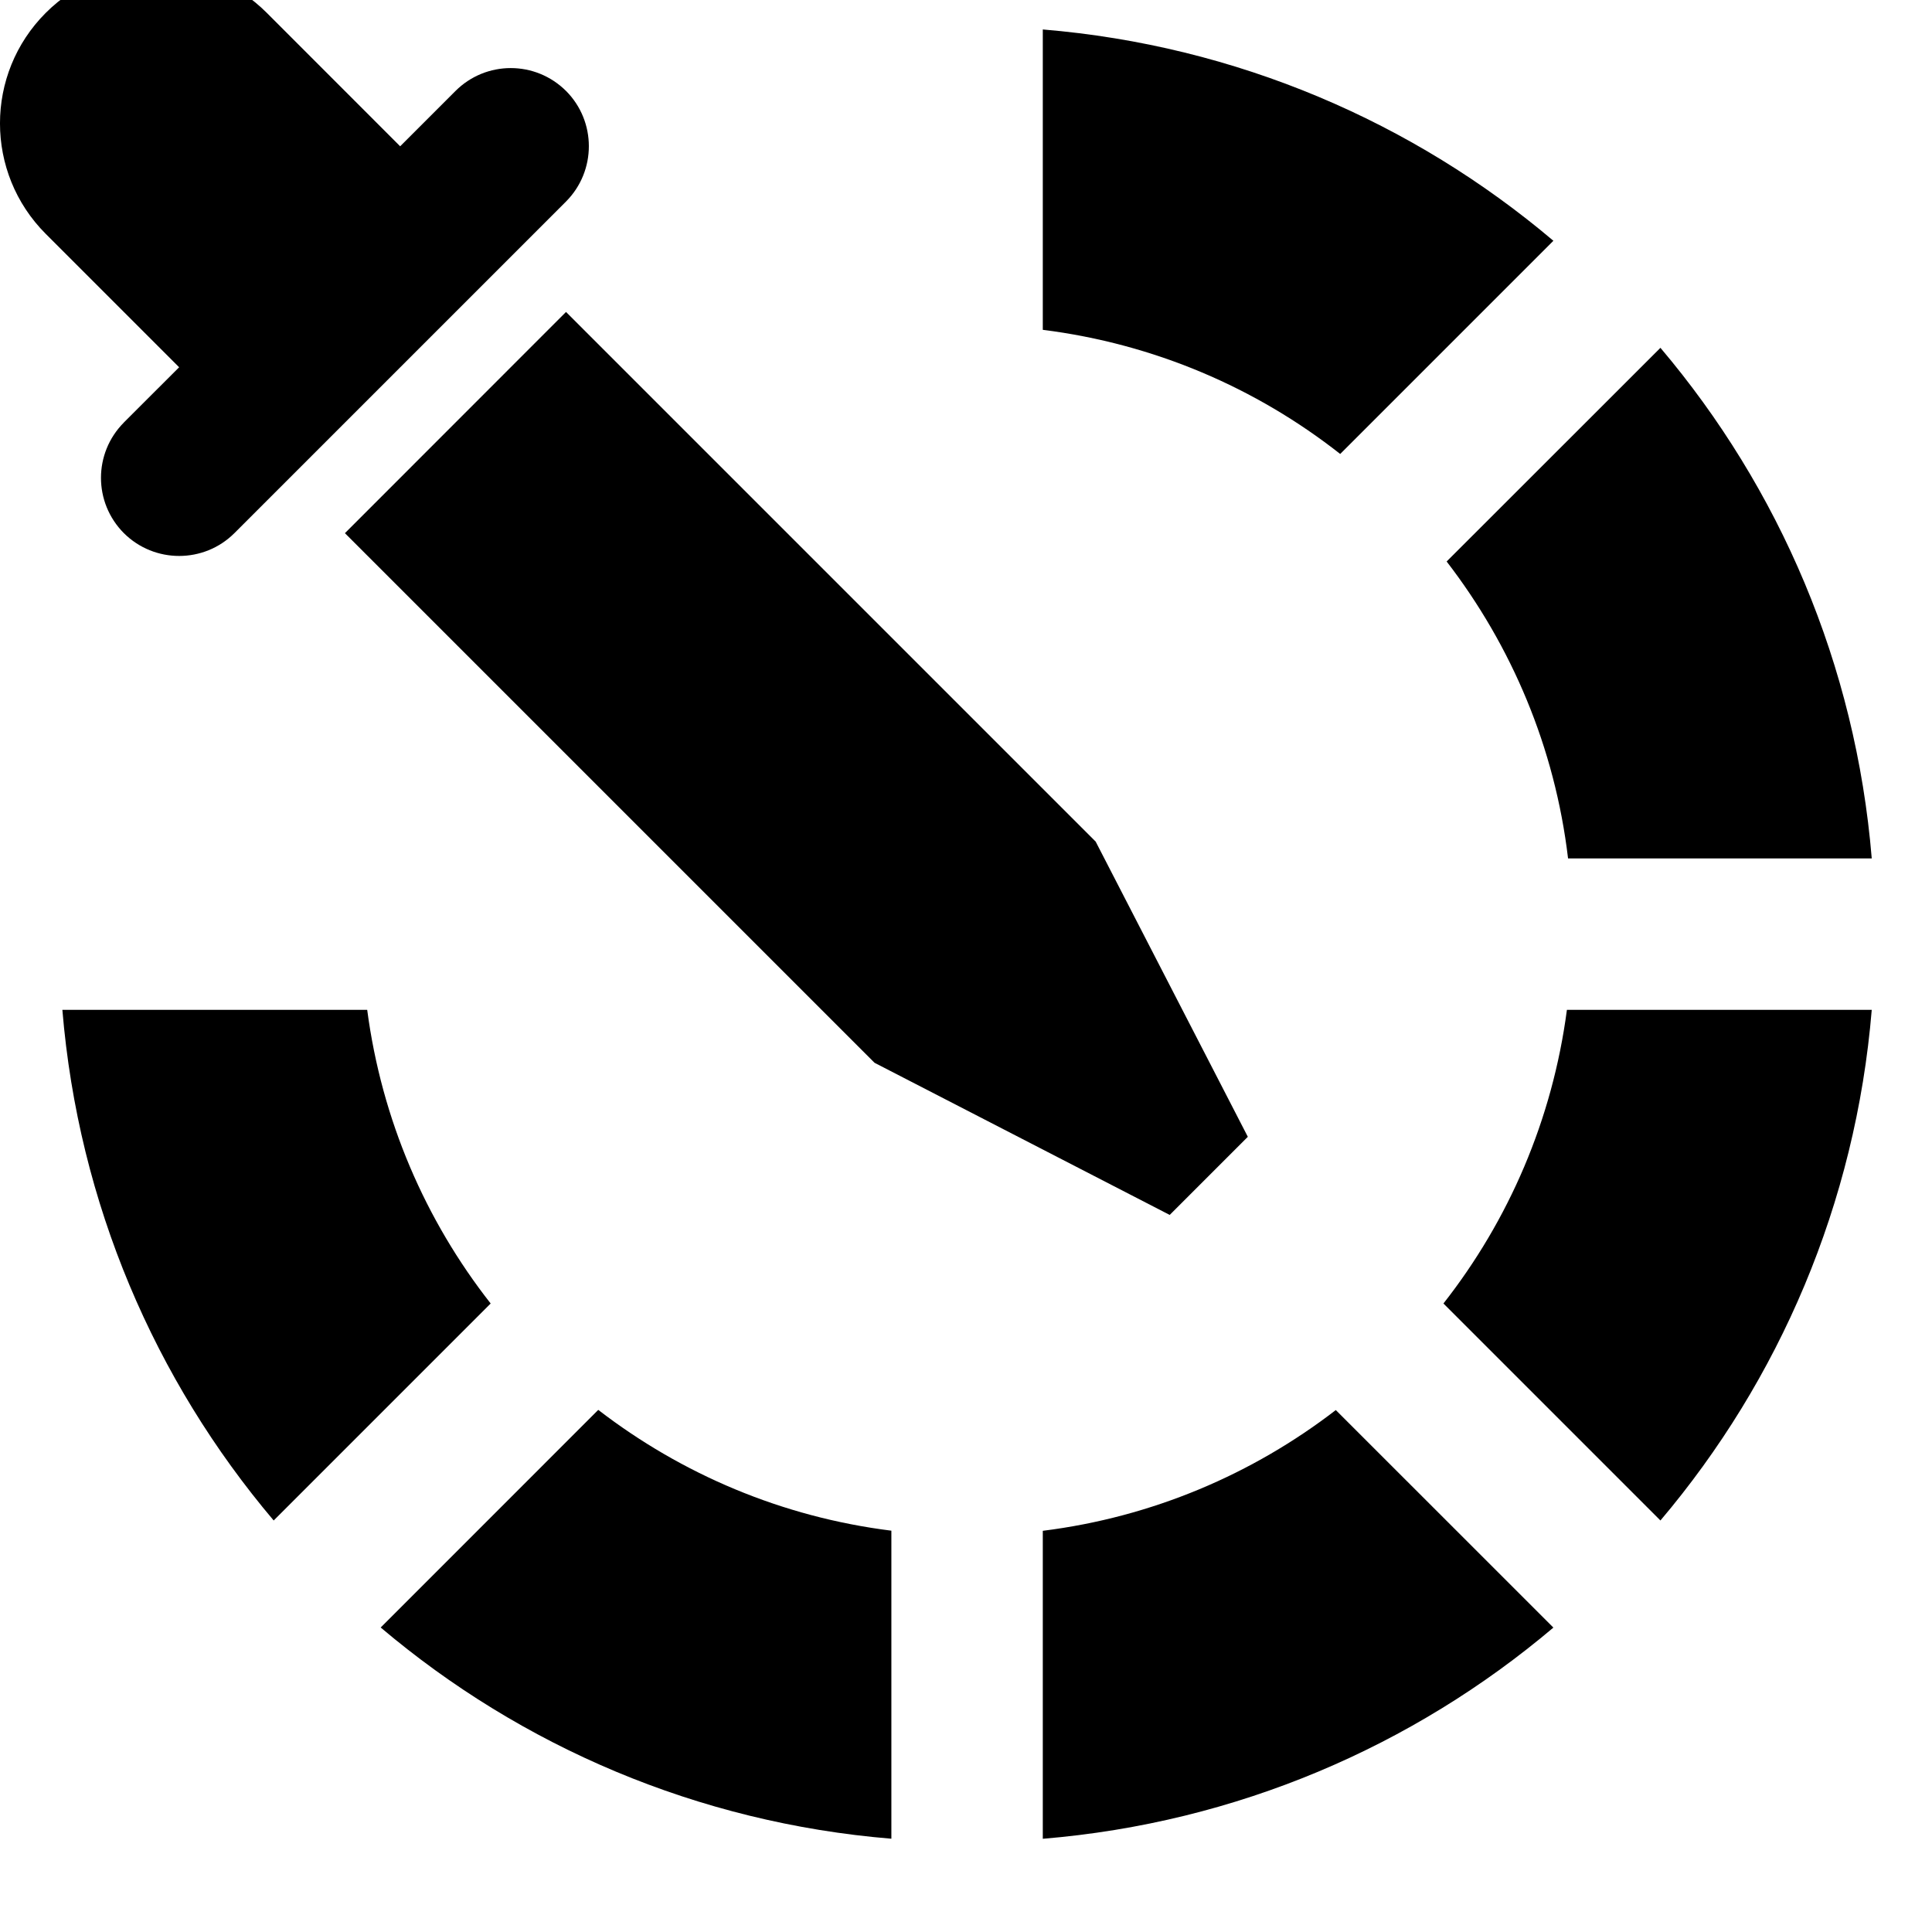 <!-- Generated by IcoMoon.io -->
<svg version="1.1" xmlns="http://www.w3.org/2000/svg" width="32" height="32" viewBox="0 0 32 32">
<title>color-picker</title>
<path d="M25.729 3.988c-2.322-1.965-5.246-3.234-8.457-3.5v4.975h-0c1.846 0.232 3.533 0.961 4.926 2.056l3.531-3.531zM25.973 14.218h5.029c-0.265-3.212-1.534-6.135-3.5-8.457l-3.541 3.539c1.075 1.396 1.793 3.079 2.011 4.918zM23.908 21.59l3.594 3.594c1.965-2.322 3.234-5.246 3.5-8.458h-5.049c-0.24 1.821-0.964 3.486-2.045 4.864zM17.272 25.354v5.102c3.211-0.265 6.135-1.533 8.457-3.498l-3.604-3.603c-1.378 1.062-3.040 1.773-4.853 2zM6.306 26.957c2.322 1.965 5.246 3.234 8.458 3.498v-5.102c-1.815-0.227-3.475-0.938-4.855-2.001l-3.603 3.604zM6.082 16.726h-5.049c0.266 3.212 1.534 6.135 3.5 8.458l3.594-3.594c-1.081-1.378-1.805-3.043-2.045-4.864zM5.713 8.831l8.772 8.772 4.889 2.52 1.294-1.294-2.52-4.889-8.773-8.773zM2.052 6.998c-0.506 0.508-0.506 1.325 0 1.833 0.506 0.503 1.325 0.503 1.83 0l5.494-5.494c0.503-0.506 0.503-1.325 0-1.83-0.508-0.506-1.325-0.506-1.832 0l-0.916 0.916-2.209-2.21c-1.011-1.011-2.65-1.011-3.661 0s-1.011 2.65 0 3.661l2.209 2.209-0.916 0.915z"></path>
</svg>
